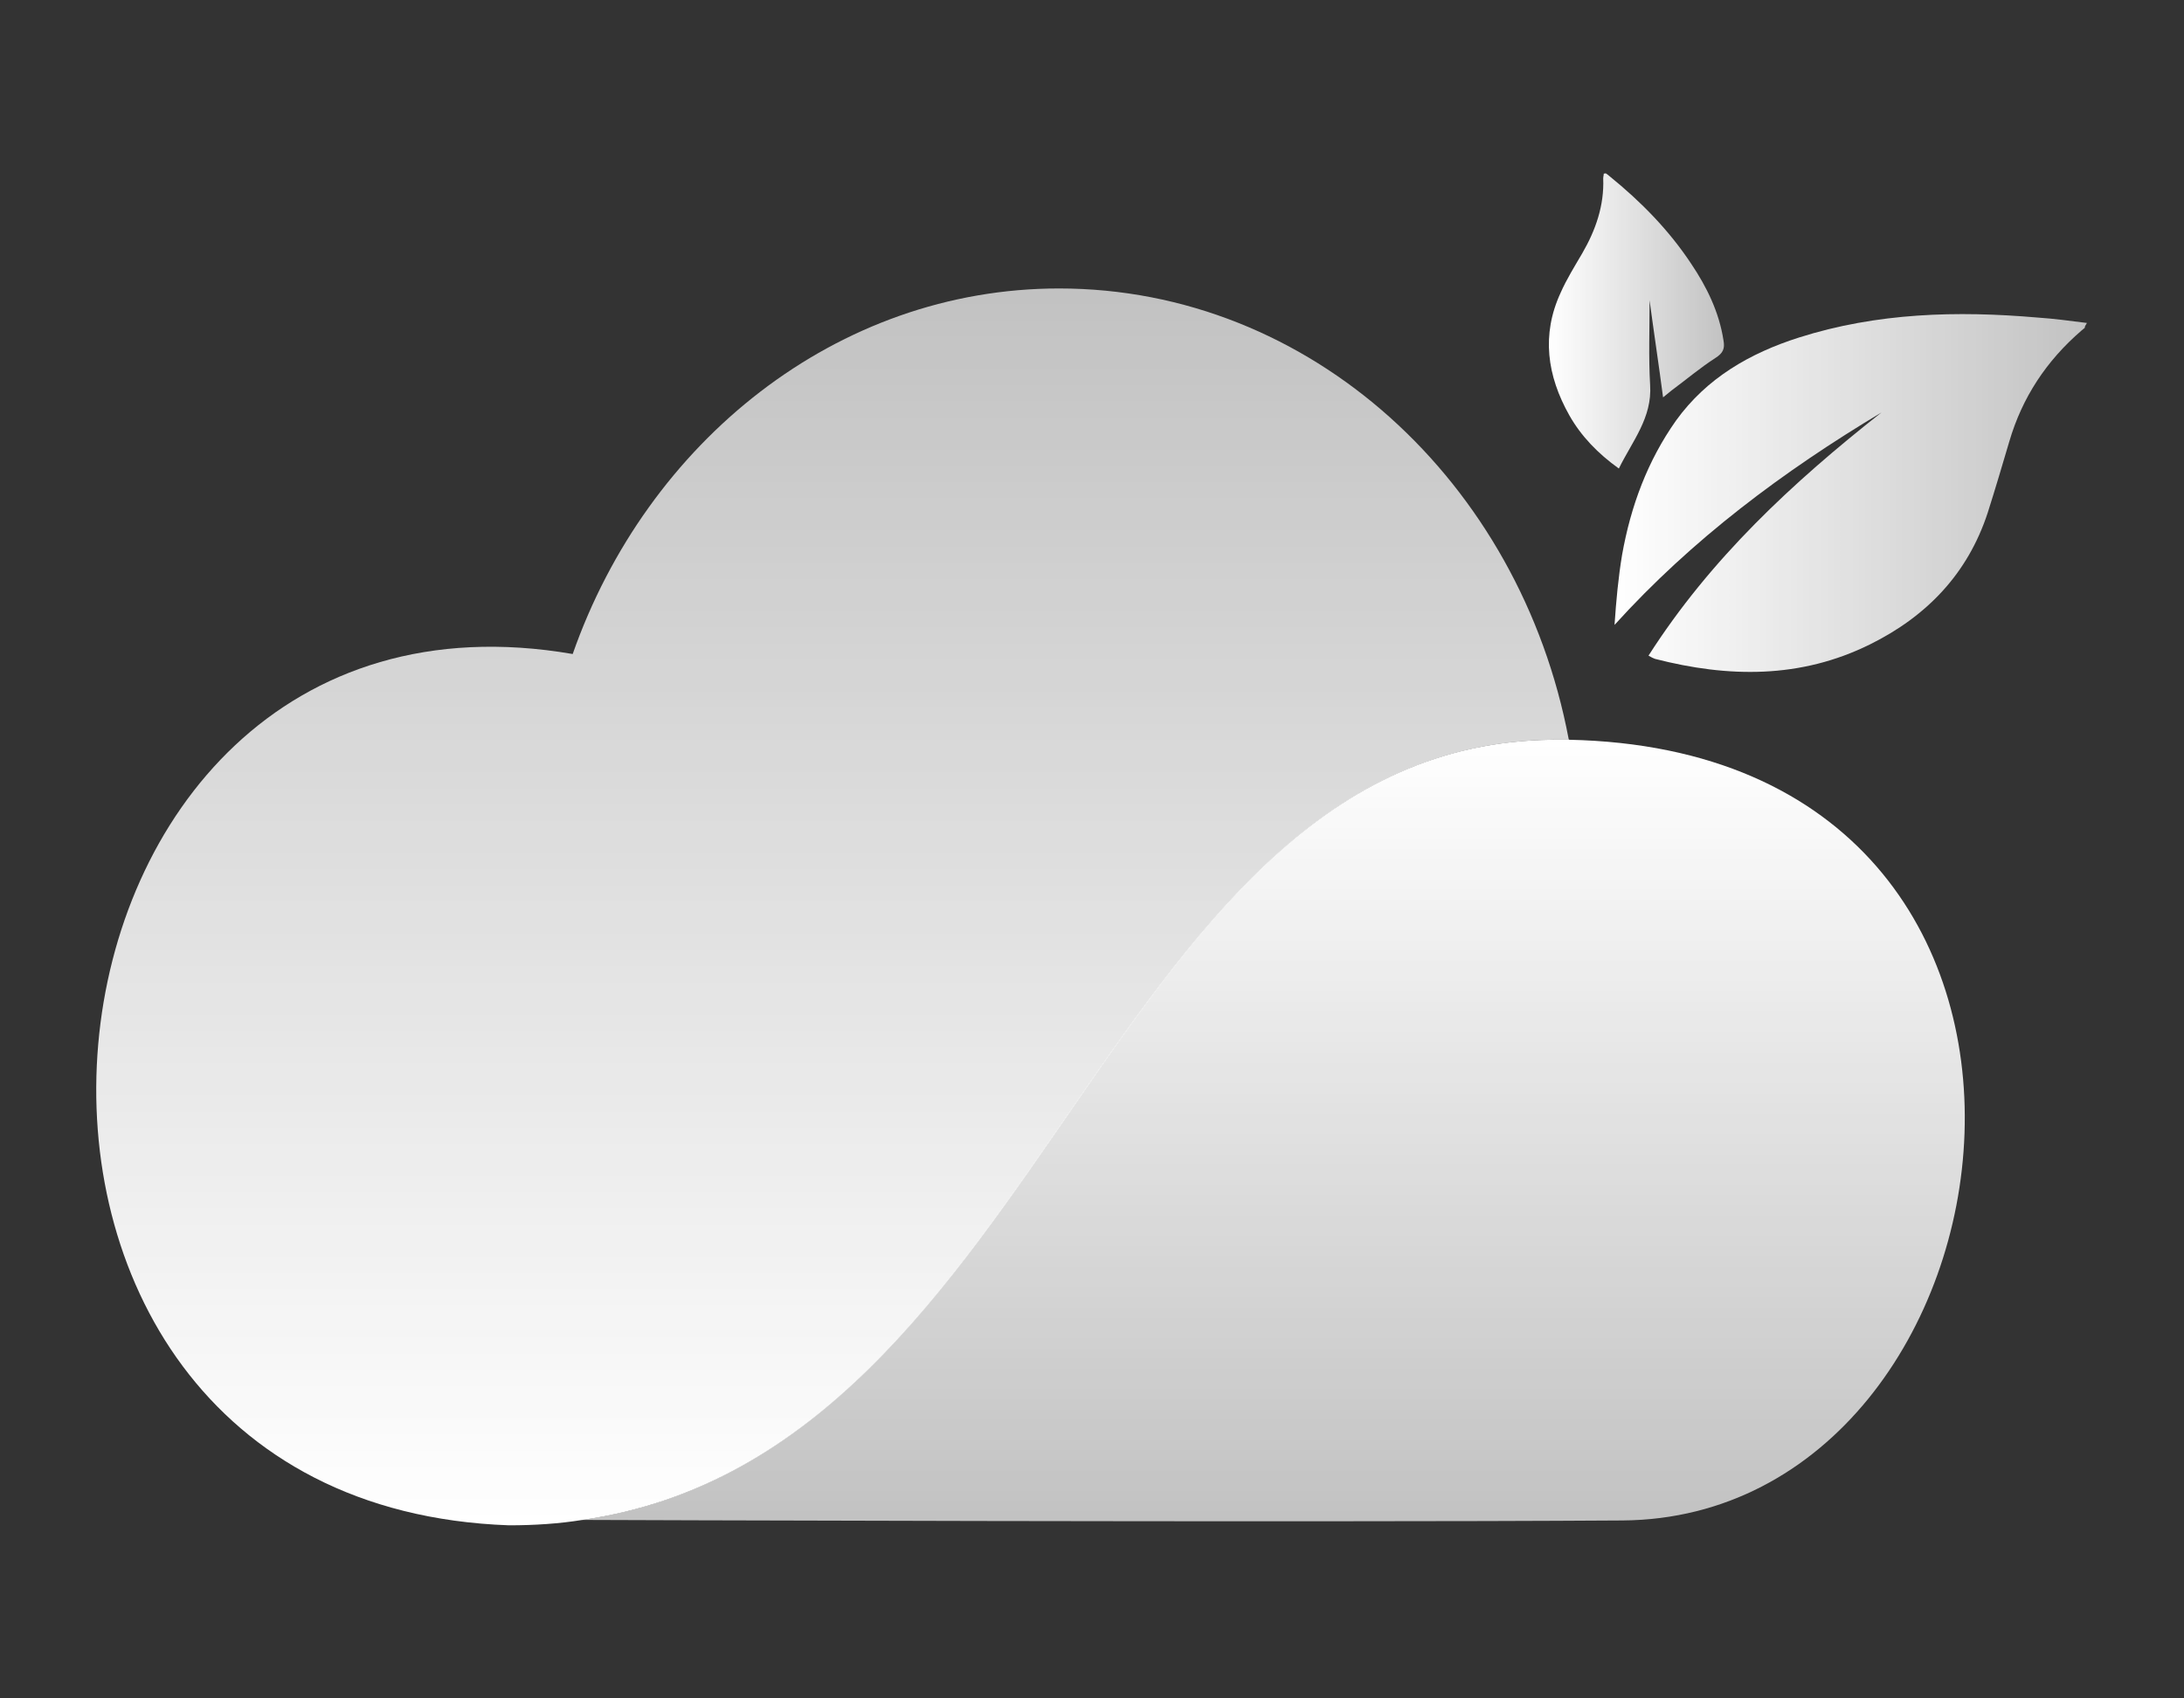 <?xml version="1.0" encoding="utf-8"?>
<!-- Generator: Adobe Illustrator 24.2.1, SVG Export Plug-In . SVG Version: 6.00 Build 0)  -->
<svg version="1.1" id="Calque_1" xmlns="http://www.w3.org/2000/svg" xmlns:xlink="http://www.w3.org/1999/xlink" x="0px" y="0px"
	 width="405px" height="315px" viewBox="0 0 405 315" style="enable-background:new 0 0 405 315;" xml:space="preserve">
<rect x="0" y="0" width="405" height="315" fill="#333333" stroke="none"/>
<style type="text/css">
	.st0{fill:url(#SVGID_1_);}
	.st1{fill:url(#SVGID_2_);}
	.st2{fill:url(#SVGID_3_);}
	.st3{fill:url(#SVGID_4_);}
</style>
<g>
	<g>
		<g>
			<g>
				
					<linearGradient id="SVGID_1_" gradientUnits="userSpaceOnUse" x1="154.389" y1="322.525" x2="154.389" y2="552.025" gradientTransform="matrix(1 0 0 -1 0 605.475)">
					<stop  offset="1.901455e-03" style="stop-color:#FFFFFF"/>
					<stop  offset="1" style="stop-color:#FFFFFF;stop-opacity:0.7"/>
				</linearGradient>
				<path class="st0" d="M290.9,137.1c-9-47.7-47.9-83.6-94.5-83.6c-41.2,0-76.4,28.4-90.2,67.8C-0.4,102.9-17.9,278.9,94.4,282.9
					c4.7,0,9.3-0.3,13.6-1c87.1-12.6,96.7-145.8,181.9-144.7c0.4,0,0.7,0,1.1,0L290.9,137.1z"/>
			</g>
			<g>
				
					<linearGradient id="SVGID_2_" gradientUnits="userSpaceOnUse" x1="236.09" y1="468.231" x2="236.09" y2="323.269" gradientTransform="matrix(1 0 0 -1 0 605.475)">
					<stop  offset="1.901455e-03" style="stop-color:#FFFFFF"/>
					<stop  offset="1" style="stop-color:#FFFFFF;stop-opacity:0.7"/>
				</linearGradient>
				<path class="st1" d="M107.9,281.9c87.1-12.6,96.7-145.8,181.9-144.7c0.4,0,0.7,0,1.1,0c106.1,2.2,86.3,144.2,10,144.8
					C240.4,282.4,107.9,281.9,107.9,281.9"/>
			</g>
		</g>
		<g>
			
				<linearGradient id="SVGID_3_" gradientUnits="userSpaceOnUse" x1="299.366" y1="514.086" x2="386.966" y2="514.086" gradientTransform="matrix(1 0 0 -1 0 605.475)">
				<stop  offset="1.901455e-03" style="stop-color:#FFFFFF"/>
				<stop  offset="1" style="stop-color:#FFFFFF;stop-opacity:0.7"/>
			</linearGradient>
			<path class="st2" d="M387,59.9c-3.2-0.4-6.1-0.8-9.1-1c-15-1.3-29.8-0.9-44.3,3.7c-9.1,2.9-17.1,7.5-22.8,15.4
				c-5.3,7.5-8.4,15.9-10,24.9c-0.7,4.2-1.1,8.5-1.4,13c14.4-15.9,31.3-28.5,49.5-39.4c-16.5,13-31.7,27.1-43.2,45.1
				c0.5,0.3,0.9,0.5,1.2,0.6c13.6,3.5,27,3.7,39.9-2.7c10.5-5.2,18.1-13.1,21.8-24.4c1.4-4.4,2.7-8.8,4-13.2
				c2.4-8.2,6.9-15,13.4-20.6c0.2-0.2,0.4-0.3,0.6-0.5C386.6,60.5,386.7,60.4,387,59.9z"/>
			
				<linearGradient id="SVGID_4_" gradientUnits="userSpaceOnUse" x1="287.191" y1="546.025" x2="319.742" y2="546.025" gradientTransform="matrix(1 0 0 -1 0 605.475)">
				<stop  offset="1.901455e-03" style="stop-color:#FFFFFF"/>
				<stop  offset="1" style="stop-color:#FFFFFF;stop-opacity:0.7"/>
			</linearGradient>
			<path class="st3" d="M297.4,32.2c0,0.3-0.1,0.6-0.1,0.9c0.2,5-1.4,9.6-3.9,13.9c-1.4,2.4-2.9,4.8-4,7.3
				c-3.6,7.8-2.5,15.4,1.6,22.7c2.2,3.9,5.3,7.1,9.2,9.9c2.5-5.1,6.2-9.4,5.8-15.5c-0.3-5.1-0.1-10.3-0.1-15.7
				c0.8,6,1.7,11.9,2.5,18c0.6-0.5,1.1-0.9,1.6-1.3c2.7-2,5.3-4.2,8.1-6c1.4-0.9,1.8-1.7,1.5-3.3c-0.8-5.2-3.1-9.9-6-14.2
				c-4.1-6.2-9.3-11.5-15.1-16.2c-0.2-0.2-0.5-0.4-0.8-0.6C297.8,32.2,297.6,32.2,297.4,32.2z"/>
		</g>
	</g>
</g>
</svg>
